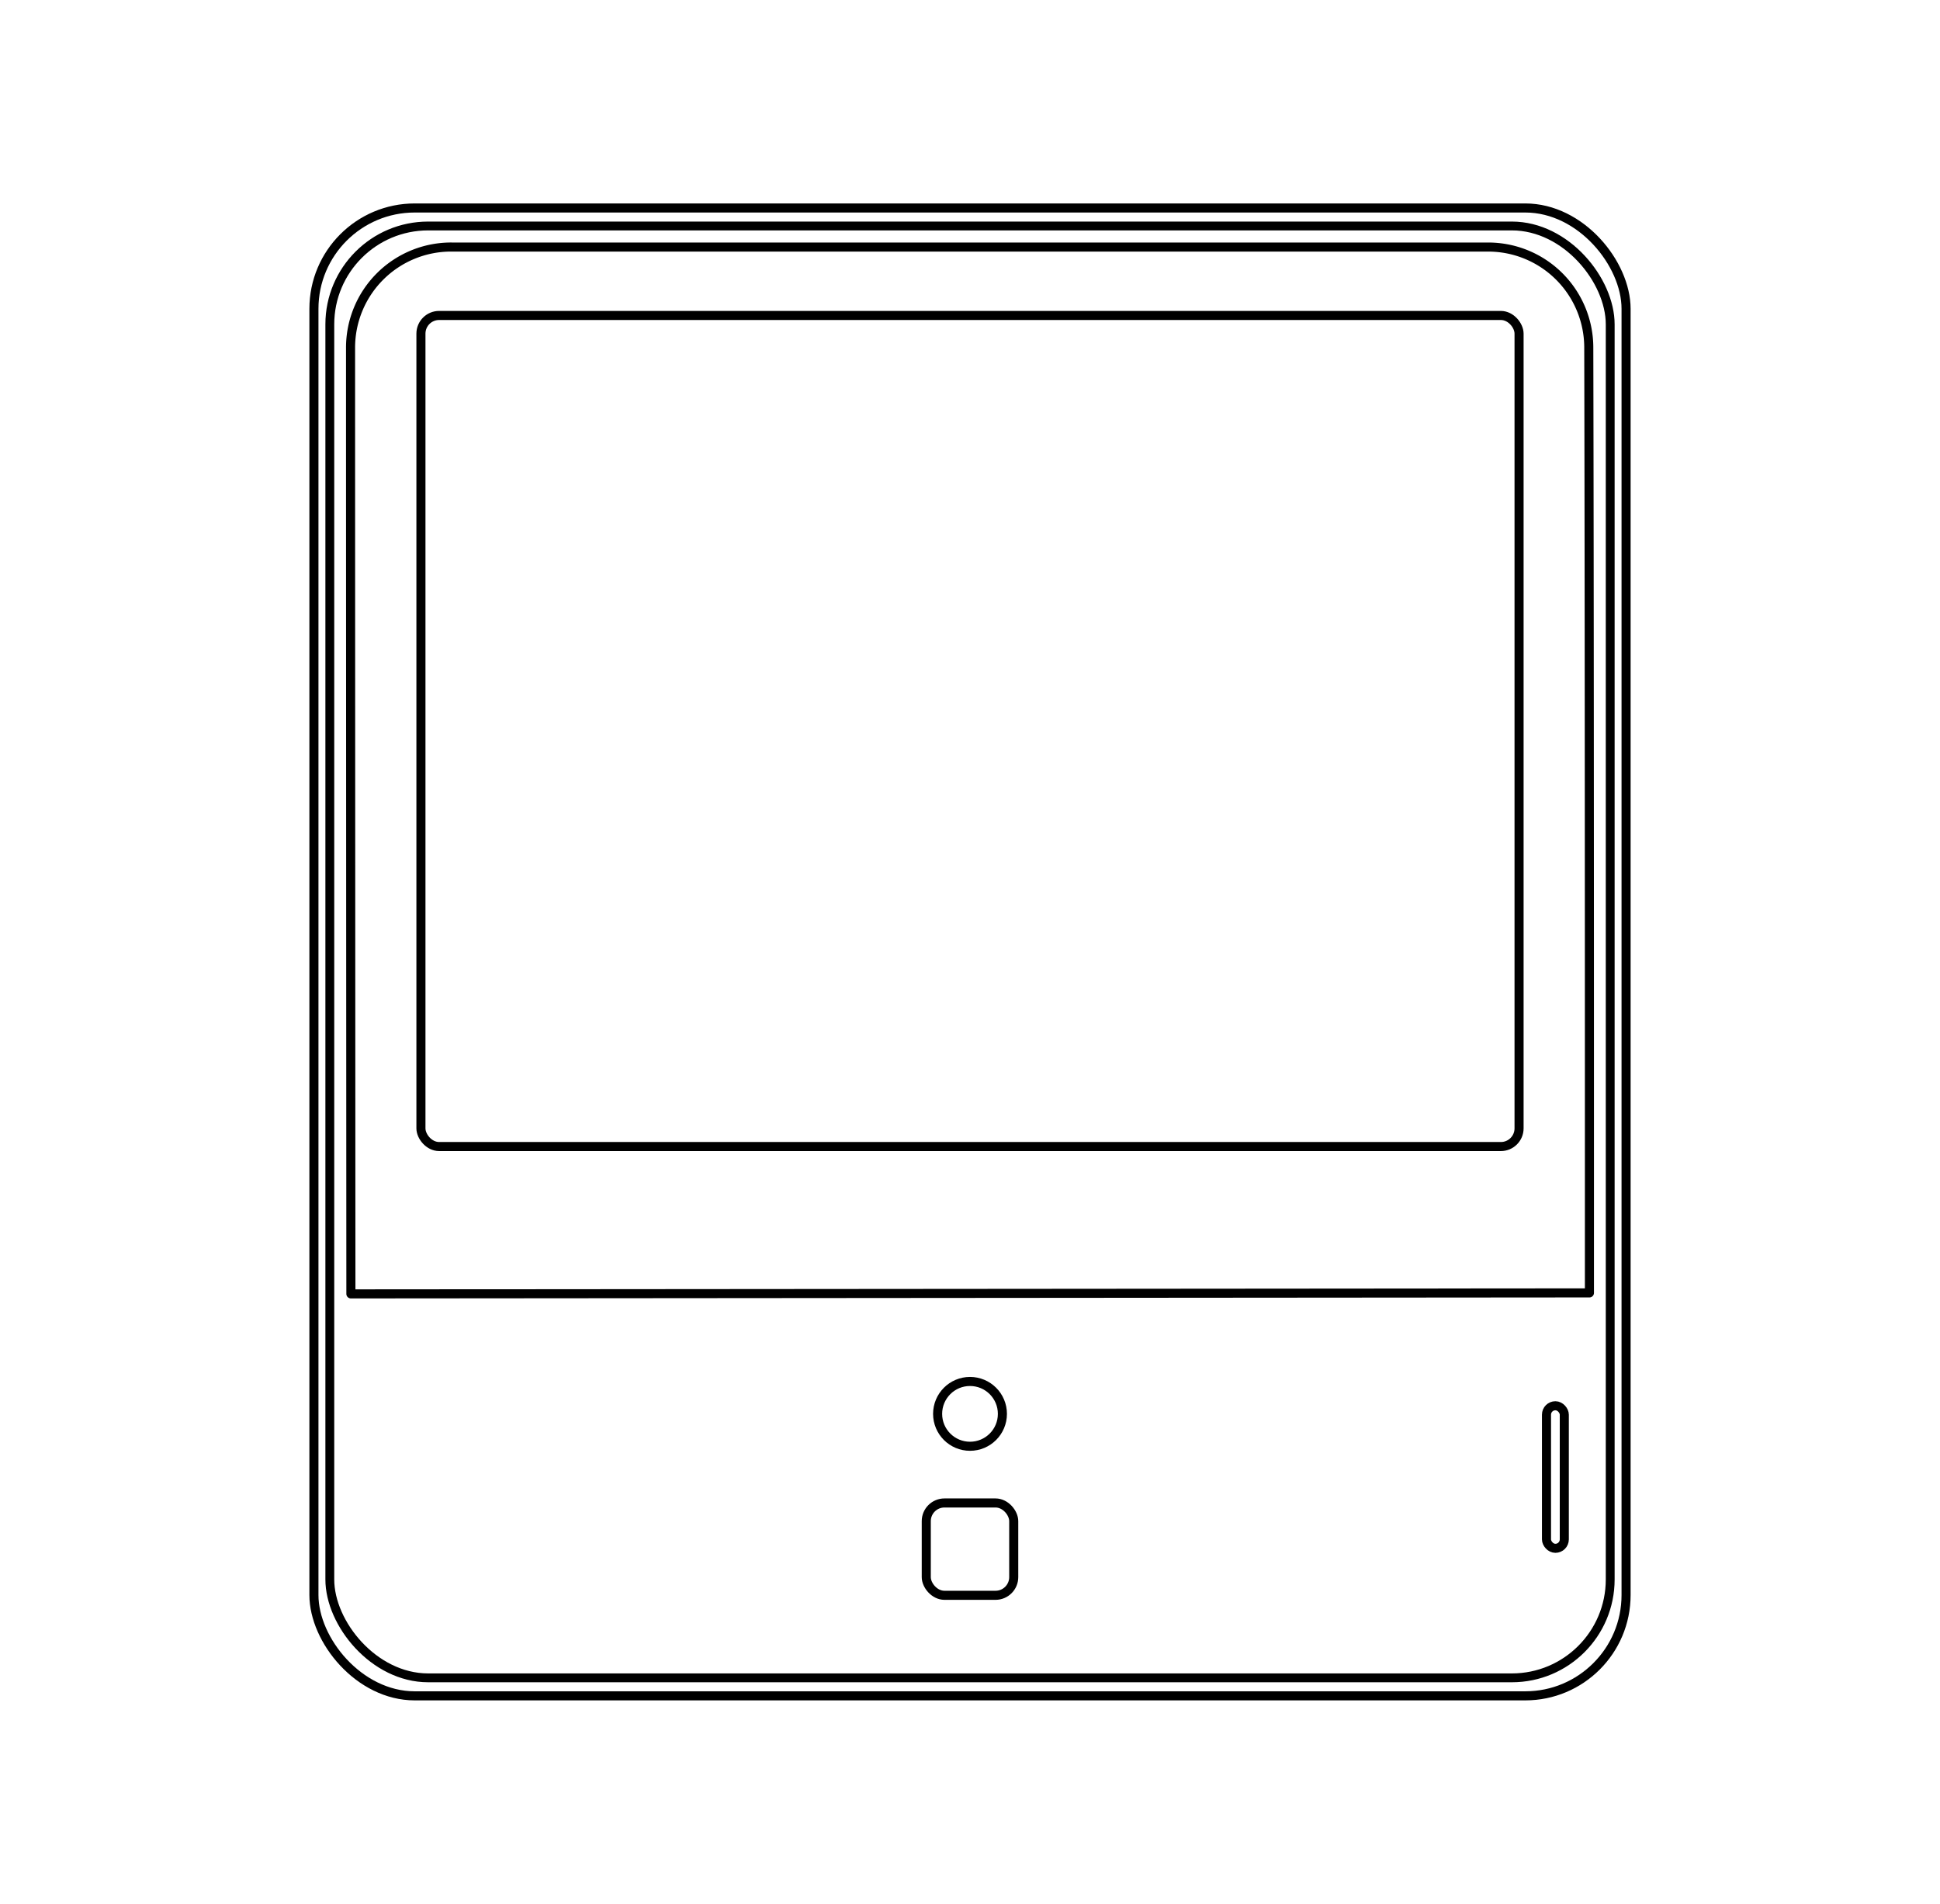 <svg xmlns="http://www.w3.org/2000/svg" viewBox="0 0 113.183 111.045" height="419.698" width="427.779"><g transform="translate(1.665 -3.872)" fill="none" stroke="#000" stroke-linecap="round" stroke-linejoin="round"><rect width="76.553" height="86.783" x="16.65" y="16.003" ry="5.88" stroke-width=".529"/><rect width="74.7" height="84.683" x="17.577" y="17.053" ry="5.738" stroke-width=".516"/><path d="M24.668 18.282h60.479a5.867 5.867 0 015.88 5.88c.046 18.373.038 55.121.038 55.121l-72.258.058s-.02-36.786-.02-55.18a5.867 5.867 0 015.88-5.88z" stroke-width=".529"/><rect width="64.067" height="48.475" x="22.893" y="22.272" ry="1.061" stroke-width=".529"/><rect width="5.103" height="5.386" x="52.375" y="91.536" ry="1.061" stroke-width=".529"/><rect width="1.039" height="8.315" x="88.56" y="85.866" ry=".52" stroke-width=".529"/><circle cx="54.927" cy="86.339" r="1.89" stroke-width=".529"/></g></svg>